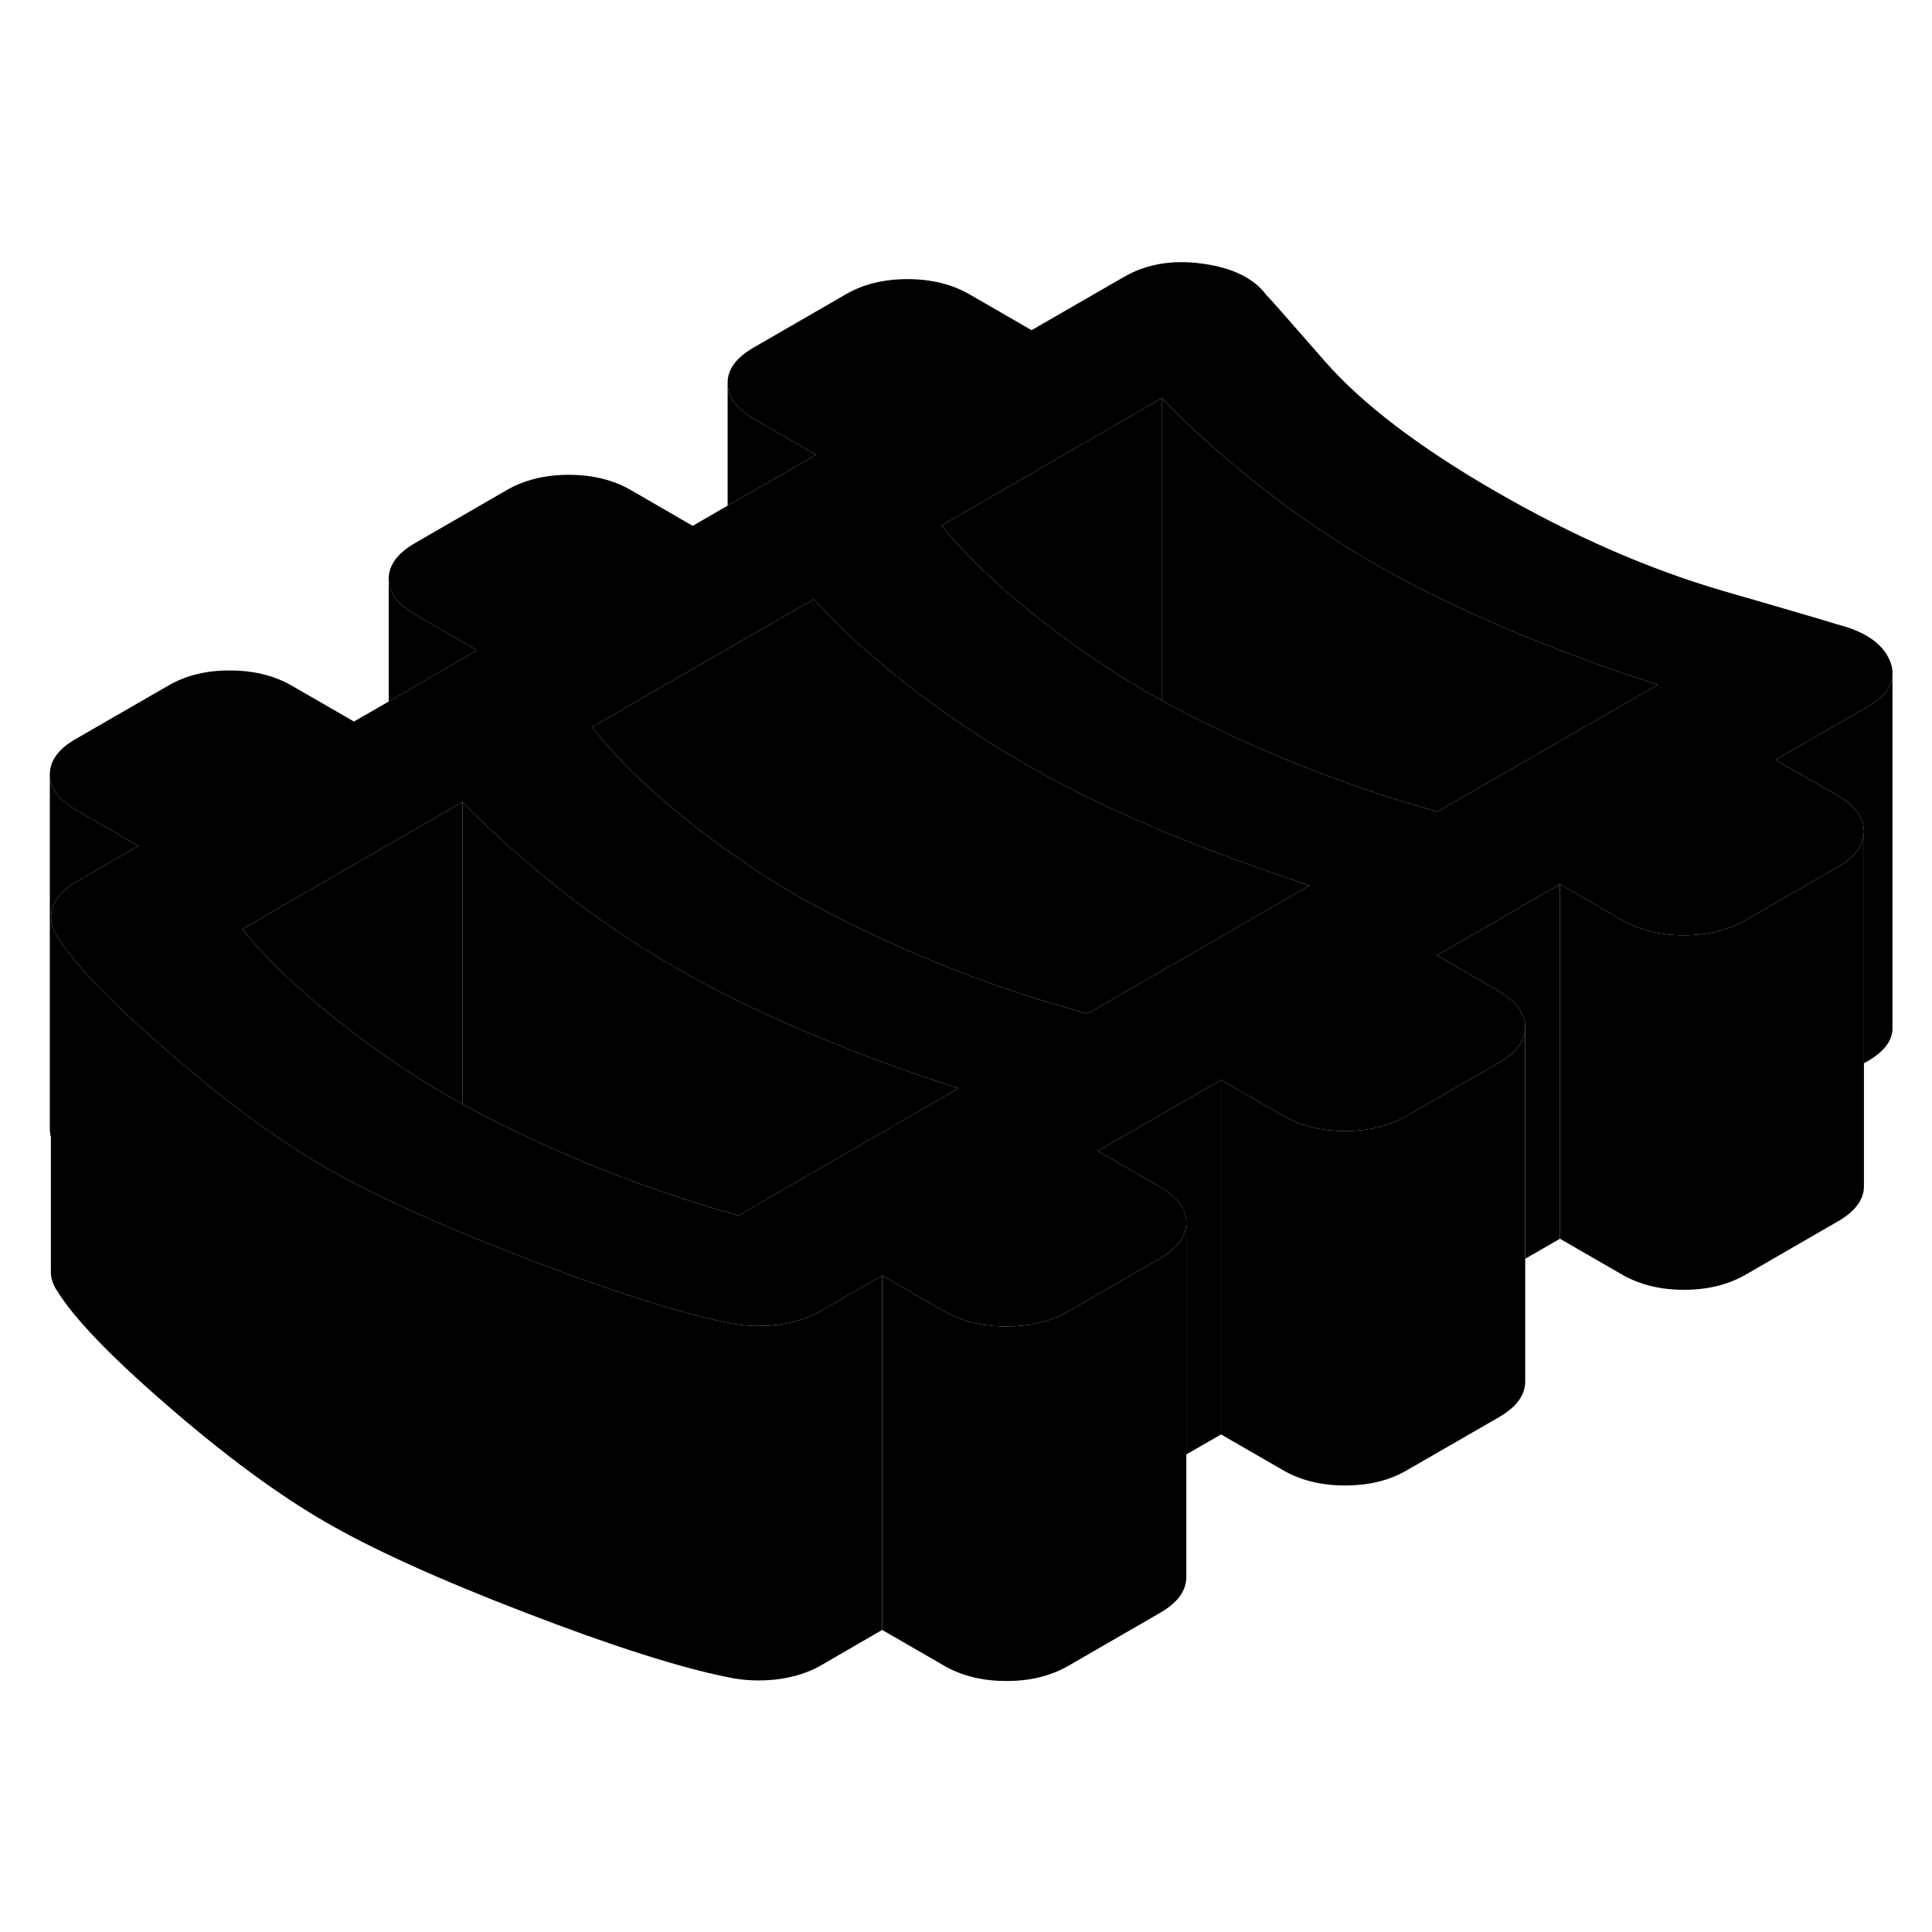<svg width="48" height="48" viewBox="0 0 109 85" xmlns="http://www.w3.org/2000/svg" stroke-width="1px"  stroke-linecap="round" stroke-linejoin="round"> <path d="M106.77 26.128V45.938C106.8 46.668 106.34 47.298 105.39 47.858L105.16 47.988V34.898C105.16 34.128 104.66 33.458 103.67 32.878L100.17 30.868L105.39 27.858C106.25 27.348 106.72 26.778 106.77 26.128Z" class="pr-icon-iso-solid-stroke" stroke-linejoin="round"/> <path d="M86.05 45.938V65.938C86.05 66.708 85.56 67.378 84.58 67.948L79.36 70.958C78.38 71.528 77.22 71.808 75.88 71.808C74.54 71.808 73.38 71.518 72.39 70.948L68.89 68.928V48.928L71.279 50.308L72.39 50.948C73.11 51.368 73.93 51.628 74.84 51.748C75.17 51.788 75.52 51.808 75.88 51.808C77.22 51.808 78.38 51.528 79.36 50.958L84.58 47.948C85.56 47.378 86.05 46.708 86.05 45.938Z" class="pr-icon-iso-solid-stroke" stroke-linejoin="round"/> <path d="M66.93 56.968V76.968C66.93 77.748 66.44 78.418 65.46 78.988L60.249 81.998C59.26 82.558 58.099 82.848 56.76 82.838C55.429 82.838 54.26 82.548 53.27 81.978L49.77 79.958V59.958L53.27 61.978C54.26 62.548 55.429 62.838 56.76 62.838C58.099 62.838 59.26 62.558 60.249 61.998L65.46 58.988C66.44 58.418 66.93 57.748 66.93 56.968Z" class="pr-icon-iso-solid-stroke" stroke-linejoin="round"/> <path d="M106.64 25.318C106.25 24.328 105.25 23.628 103.62 23.218C103.56 23.188 101.44 22.558 97.249 21.348C93.049 20.128 88.77 18.258 84.4 15.738C80.03 13.218 76.79 10.738 74.69 8.318C72.58 5.898 71.5 4.678 71.44 4.638C70.74 3.698 69.54 3.108 67.86 2.878C66.17 2.638 64.69 2.888 63.42 3.618L58.2 6.628L54.7 4.608C53.71 4.038 52.55 3.748 51.21 3.748C49.87 3.748 48.719 4.028 47.73 4.598L42.52 7.608C41.529 8.178 41.04 8.848 41.05 9.618C41.05 10.388 41.55 11.068 42.54 11.638L46.04 13.658L41.05 16.528L39.08 17.668L35.59 15.648C34.6 15.078 33.43 14.788 32.1 14.788C30.77 14.788 29.6 15.068 28.61 15.638L23.4 18.648C22.42 19.218 21.93 19.888 21.93 20.658C21.93 21.428 22.43 22.098 23.42 22.668L26.92 24.688L21.93 27.578L19.97 28.708L16.47 26.688C15.479 26.118 14.319 25.828 12.979 25.828C11.639 25.818 10.479 26.108 9.5 26.678L4.28 29.688C3.3 30.248 2.81 30.918 2.81 31.698C2.82 32.468 3.31 33.138 4.31 33.708L7.8 35.728L4.33 37.738C3.63 38.138 3.179 38.618 2.979 39.168C2.909 39.358 2.88 39.558 2.88 39.748C2.88 39.948 2.909 40.138 2.979 40.328C3.029 40.488 3.11 40.648 3.21 40.808C4.11 42.278 6.05 44.328 9.04 46.938C9.18 47.068 9.329 47.198 9.479 47.328C12.72 50.138 15.68 52.318 18.36 53.868C19.37 54.448 20.54 55.058 21.86 55.688C24.05 56.728 26.65 57.838 29.68 58.998C31.98 59.888 34.03 60.618 35.83 61.198C37.86 61.858 39.569 62.318 40.98 62.608C41.919 62.818 42.86 62.858 43.82 62.748C44.78 62.628 45.6 62.368 46.3 61.968L48.8 60.518L49.77 59.958L53.27 61.978C54.26 62.548 55.429 62.838 56.76 62.838C58.099 62.838 59.26 62.558 60.249 61.998L65.46 58.988C66.44 58.418 66.93 57.748 66.93 56.968C66.93 56.188 66.43 55.528 65.44 54.958L64.529 54.438L61.94 52.938L68.61 49.088L68.89 48.928L71.279 50.308L72.39 50.948C73.11 51.368 73.93 51.628 74.84 51.748C75.17 51.788 75.52 51.808 75.88 51.808C77.22 51.808 78.38 51.528 79.36 50.958L84.58 47.948C85.56 47.378 86.05 46.708 86.05 45.938C86.04 45.168 85.54 44.488 84.55 43.918L81.06 41.898L81.279 41.778L88.01 37.888L91.51 39.908C92.499 40.478 93.659 40.768 94.999 40.768C95.129 40.768 95.26 40.768 95.39 40.758C96.56 40.708 97.59 40.428 98.48 39.918L103.69 36.908C104.67 36.348 105.16 35.678 105.16 34.918V34.898C105.16 34.128 104.66 33.458 103.67 32.878L100.17 30.868L105.39 27.858C106.25 27.348 106.72 26.778 106.77 26.128V25.918C106.77 25.728 106.72 25.528 106.64 25.318ZM41.779 56.508L41.65 56.578C38.74 55.768 35.84 54.758 32.96 53.568C30.41 52.508 28.12 51.408 26.09 50.288C25.82 50.138 25.56 49.998 25.31 49.848C24.13 49.168 22.97 48.438 21.82 47.638C20.82 46.938 19.82 46.198 18.84 45.408C16.74 43.728 15.01 42.068 13.67 40.418L21.93 35.648L26.09 33.248C26.88 34.058 27.71 34.848 28.59 35.648C29.54 36.498 30.55 37.348 31.61 38.188C33.66 39.798 35.779 41.248 37.999 42.528C39.09 43.158 40.25 43.778 41.46 44.378C42.77 45.028 44.15 45.658 45.6 46.268C48.4 47.448 51.22 48.488 54.08 49.398L41.779 56.508ZM61.57 45.068L61.37 45.188C58.35 44.378 55.389 43.368 52.51 42.178C50.05 41.148 47.85 40.108 45.91 39.048C45.58 38.878 45.26 38.698 44.95 38.518C43.77 37.838 42.609 37.098 41.469 36.288C40.499 35.628 39.55 34.908 38.61 34.148C36.54 32.488 34.8 30.778 33.39 29.028L41.05 24.608L45.91 21.808C46.68 22.648 47.5 23.468 48.39 24.278C49.31 25.118 50.3 25.938 51.34 26.748C53.38 28.328 55.54 29.778 57.81 31.088C58.9 31.718 60.059 32.338 61.27 32.938C62.459 33.518 63.709 34.088 65.019 34.648C67.669 35.778 70.63 36.878 73.89 37.958L61.57 45.068ZM81.18 33.748L81.1 33.798C78.19 32.988 75.29 31.988 72.41 30.788C69.86 29.728 67.57 28.638 65.54 27.518C65.27 27.368 65.01 27.228 64.76 27.078C63.58 26.398 62.419 25.658 61.27 24.858C60.27 24.168 59.27 23.418 58.29 22.638C56.19 20.958 54.46 19.288 53.12 17.648L65.54 10.468C67.18 12.148 69.02 13.798 71.06 15.408C73.11 17.028 75.23 18.468 77.45 19.748C79.72 21.068 82.26 22.308 85.05 23.488C87.85 24.668 90.669 25.718 93.529 26.628L81.18 33.748Z" class="pr-icon-iso-solid-stroke" stroke-linejoin="round"/> <path d="M26.09 33.248V50.288C25.82 50.138 25.56 49.998 25.31 49.848C24.13 49.168 22.97 48.438 21.82 47.638C20.82 46.938 19.82 46.198 18.84 45.408C16.74 43.728 15.01 42.068 13.67 40.418L21.93 35.648L26.09 33.248Z" class="pr-icon-iso-solid-stroke" stroke-linejoin="round"/> <path d="M54.08 49.398L41.78 56.508L41.65 56.578C38.74 55.768 35.84 54.758 32.96 53.568C30.41 52.508 28.12 51.408 26.09 50.288V33.248C26.88 34.058 27.71 34.848 28.59 35.648C29.54 36.498 30.55 37.348 31.61 38.188C33.66 39.798 35.78 41.248 38 42.528C39.09 43.158 40.25 43.778 41.46 44.378C42.77 45.028 44.15 45.658 45.6 46.268C48.4 47.448 51.22 48.488 54.08 49.398Z" class="pr-icon-iso-solid-stroke" stroke-linejoin="round"/> <path d="M93.529 26.628L81.179 33.748L81.099 33.798C78.189 32.988 75.289 31.988 72.409 30.788C69.859 29.728 67.569 28.638 65.539 27.518V10.468C67.179 12.148 69.019 13.798 71.059 15.408C73.109 17.028 75.229 18.468 77.449 19.748C79.719 21.068 82.259 22.308 85.049 23.488C87.849 24.668 90.669 25.718 93.529 26.628Z" class="pr-icon-iso-solid-stroke" stroke-linejoin="round"/> <path d="M65.539 10.468V27.518C65.269 27.368 65.009 27.228 64.759 27.078C63.579 26.398 62.419 25.658 61.269 24.858C60.269 24.168 59.269 23.418 58.289 22.638C56.189 20.958 54.459 19.288 53.119 17.648L65.539 10.468Z" class="pr-icon-iso-solid-stroke" stroke-linejoin="round"/> <path d="M73.89 37.958L61.57 45.068L61.37 45.188C58.35 44.378 55.39 43.368 52.51 42.178C50.05 41.148 47.85 40.108 45.91 39.048V21.808C46.68 22.648 47.5 23.468 48.39 24.278C49.31 25.118 50.3 25.938 51.34 26.748C53.38 28.328 55.54 29.778 57.81 31.088C58.9 31.718 60.06 32.338 61.27 32.938C62.46 33.518 63.71 34.088 65.02 34.648C67.67 35.778 70.63 36.878 73.89 37.958Z" class="pr-icon-iso-solid-stroke" stroke-linejoin="round"/> <path d="M45.91 21.808V39.048C45.58 38.878 45.26 38.698 44.95 38.518C43.77 37.838 42.609 37.098 41.469 36.288C40.499 35.628 39.55 34.908 38.61 34.148C36.54 32.488 34.8 30.778 33.39 29.028L41.05 24.608L45.91 21.808Z" class="pr-icon-iso-solid-stroke" stroke-linejoin="round"/> <path d="M7.8 35.728L4.33 37.738C3.63 38.138 3.179 38.618 2.979 39.168C2.909 39.358 2.88 39.558 2.88 39.748V52.138C2.83 51.998 2.81 51.848 2.81 51.698V31.698C2.82 32.468 3.31 33.138 4.31 33.708L7.8 35.728Z" class="pr-icon-iso-solid-stroke" stroke-linejoin="round"/> <path d="M68.889 48.928V68.928L66.929 70.058V56.968C66.929 56.198 66.43 55.528 65.439 54.958L64.529 54.438L61.94 52.938L68.609 49.088L68.889 48.928Z" class="pr-icon-iso-solid-stroke" stroke-linejoin="round"/> <path d="M88.01 37.888V57.888L86.05 59.018V45.938C86.04 45.168 85.54 44.488 84.55 43.918L81.06 41.898L81.279 41.778L88.01 37.888Z" class="pr-icon-iso-solid-stroke" stroke-linejoin="round"/> <path d="M105.16 34.918V54.898C105.17 55.668 104.68 56.338 103.69 56.908L98.48 59.918C97.49 60.488 96.33 60.768 95 60.768C93.67 60.768 92.5 60.478 91.51 59.908L88.01 57.888V37.888L91.51 39.908C92.5 40.478 93.66 40.768 95 40.768C95.13 40.768 95.26 40.768 95.39 40.758C96.56 40.708 97.59 40.428 98.48 39.918L103.69 36.908C104.67 36.348 105.16 35.678 105.16 34.918Z" class="pr-icon-iso-solid-stroke" stroke-linejoin="round"/> <path d="M106.77 25.918V25.858" class="pr-icon-iso-solid-stroke" stroke-linejoin="round"/> <path d="M46.04 13.658L41.05 16.528V9.618C41.05 10.388 41.55 11.068 42.54 11.638L46.04 13.658Z" class="pr-icon-iso-solid-stroke" stroke-linejoin="round"/> <path d="M26.92 24.688L21.93 27.578V20.658C21.93 21.428 22.43 22.098 23.42 22.668L26.92 24.688Z" class="pr-icon-iso-solid-stroke" stroke-linejoin="round"/> <path d="M49.77 59.958V79.958L46.3 81.968C45.6 82.368 44.78 82.628 43.82 82.748C42.86 82.858 41.92 82.818 40.98 82.608C38.31 82.068 34.54 80.868 29.68 78.998C24.81 77.128 21.04 75.418 18.36 73.868C15.68 72.318 12.72 70.138 9.48 67.328C6.24 64.528 4.15 62.348 3.21 60.808C2.97 60.448 2.86 60.078 2.87 59.708V39.748C2.88 39.948 2.91 40.138 2.98 40.328C3.03 40.488 3.11 40.648 3.21 40.808C4.11 42.278 6.05 44.328 9.04 46.938C9.18 47.068 9.33 47.198 9.48 47.328C12.72 50.138 15.68 52.318 18.36 53.868C19.37 54.448 20.54 55.058 21.86 55.688C24.05 56.728 26.65 57.838 29.68 58.998C31.98 59.888 34.03 60.618 35.83 61.198C37.86 61.858 39.57 62.318 40.98 62.608C41.92 62.818 42.86 62.858 43.82 62.748C44.78 62.628 45.6 62.368 46.3 61.968L48.8 60.518L49.77 59.958Z" class="pr-icon-iso-solid-stroke" stroke-linejoin="round"/>
</svg>
